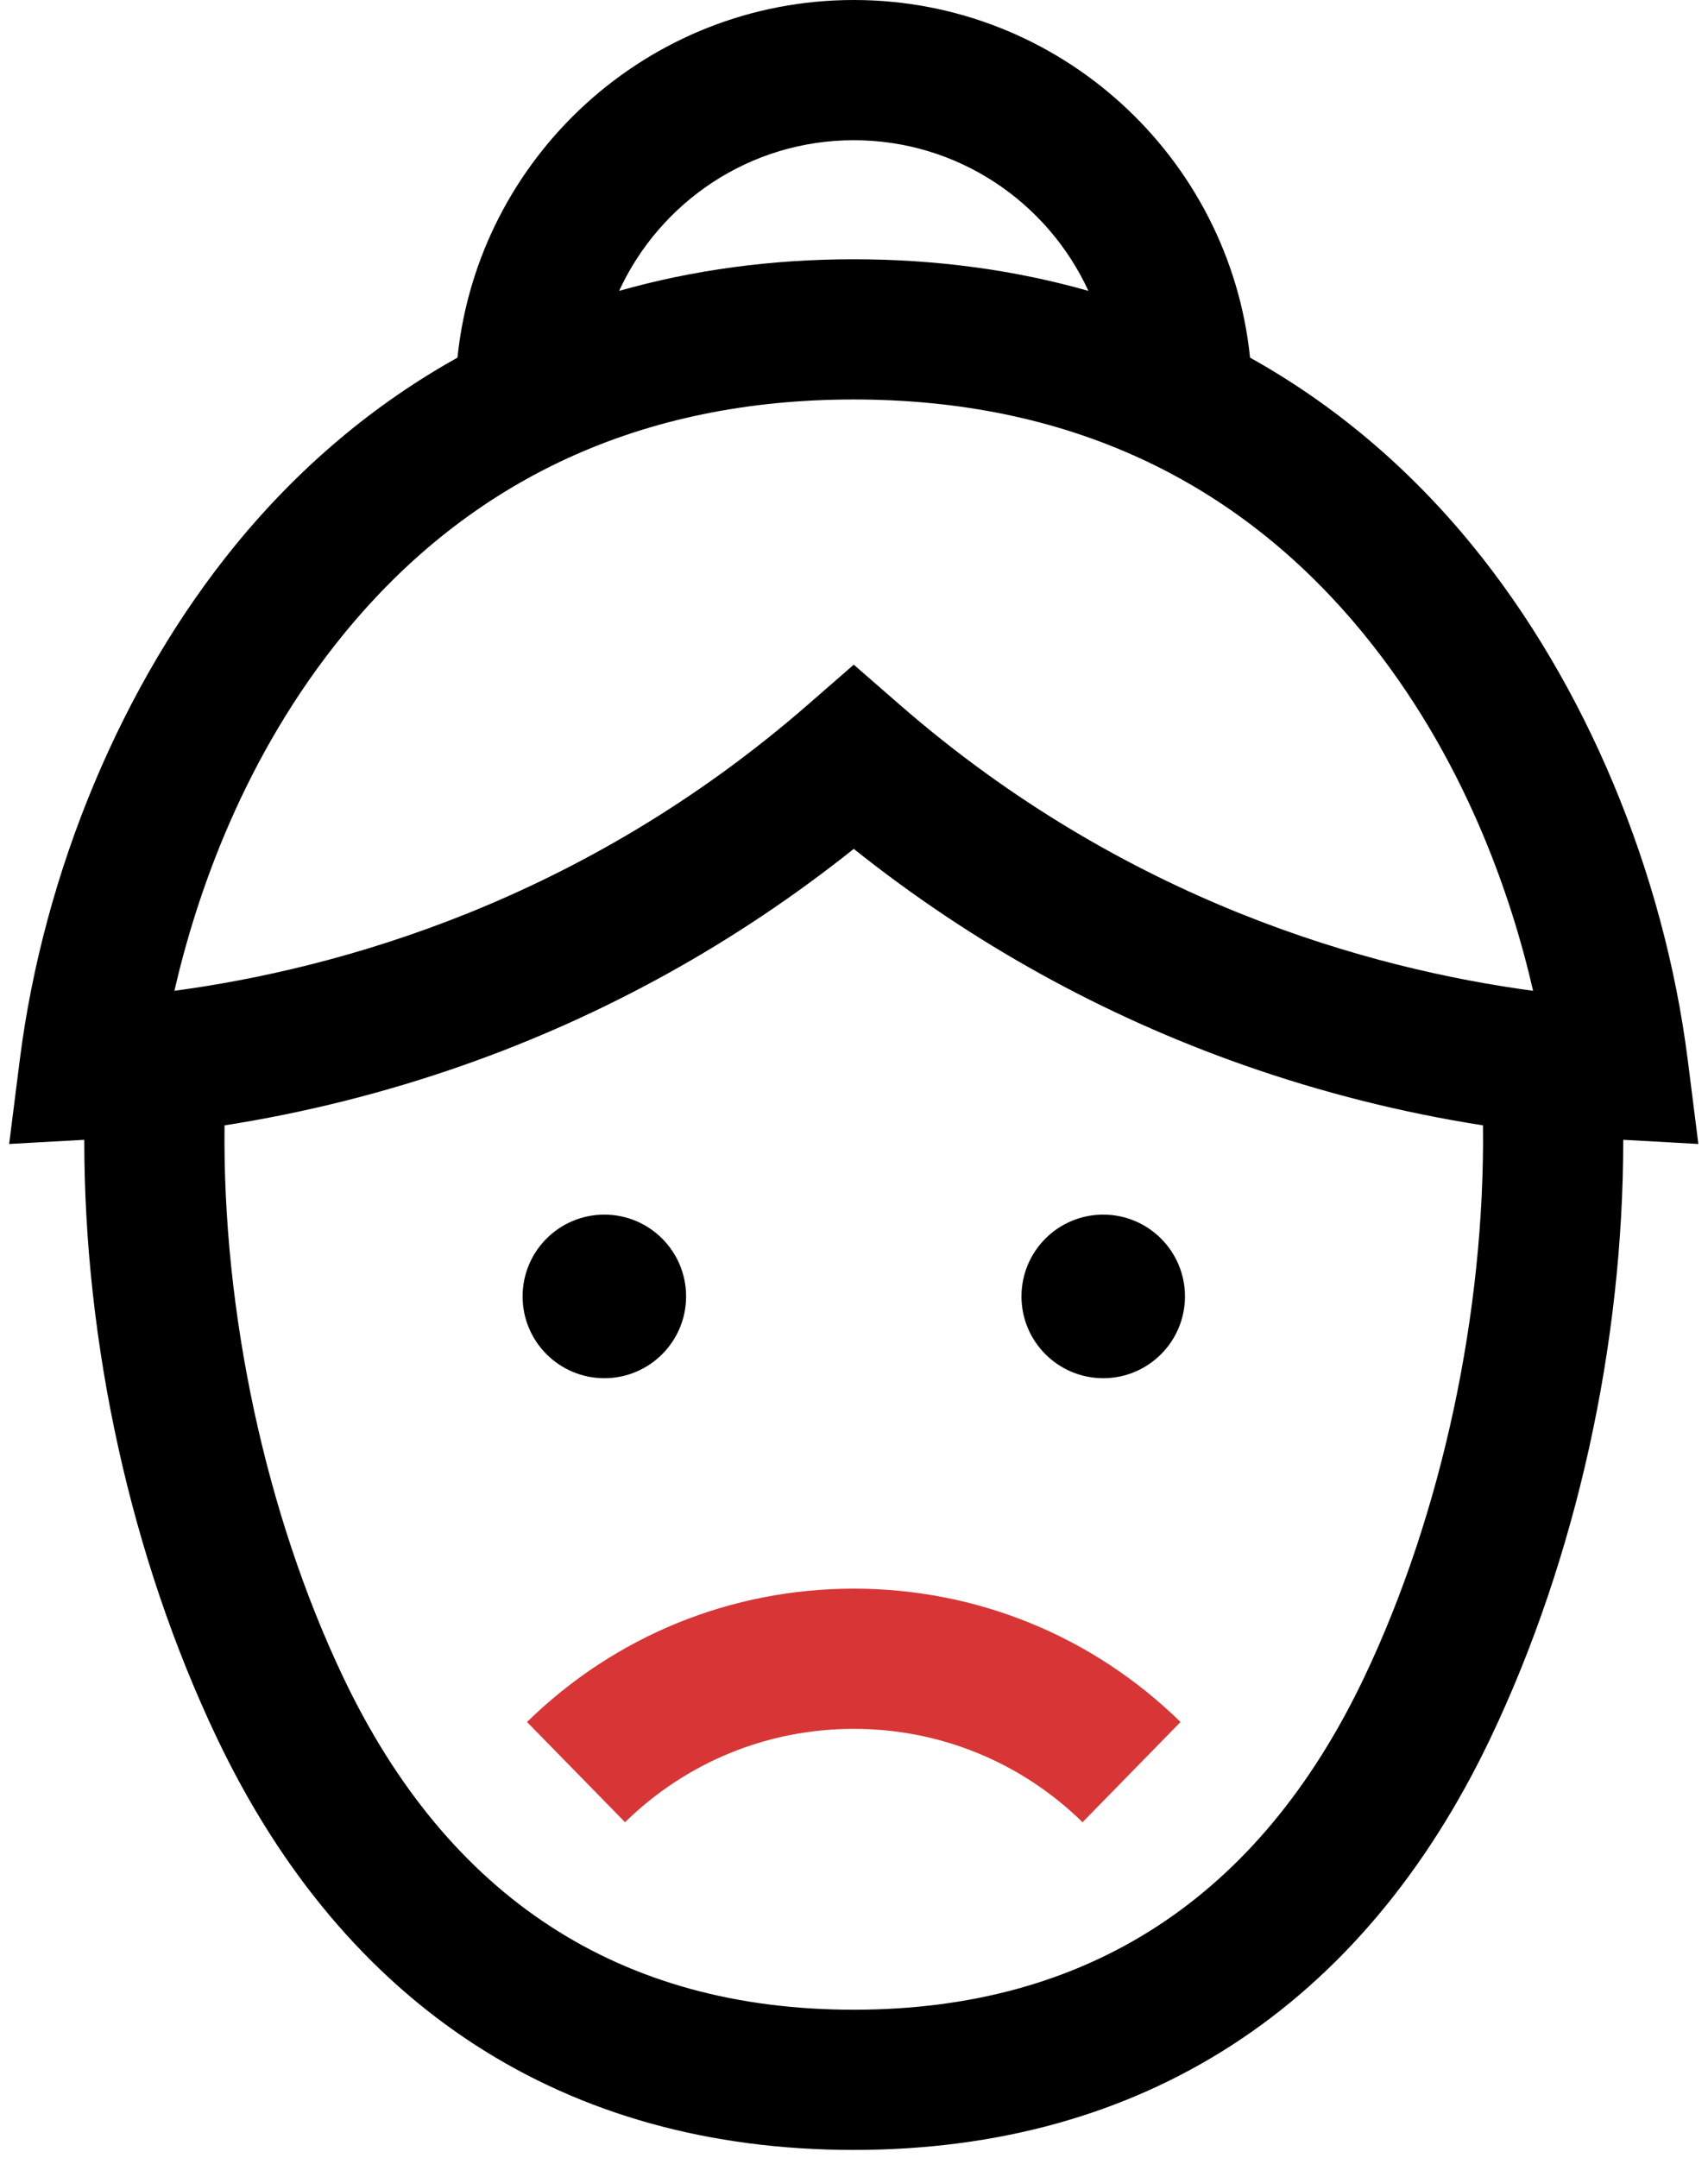 <svg width="137" height="173" viewBox="0 0 137 173" fill="none" xmlns="http://www.w3.org/2000/svg">
<path d="M135.382 85.021C133.466 69.856 127.154 54.788 118.064 43.683C112.941 37.423 106.962 32.402 100.268 28.672C98.617 12.588 84.991 0 68.481 0C51.97 0 38.345 12.588 36.694 28.672C29.999 32.402 24.021 37.424 18.897 43.683C9.808 54.788 3.496 69.855 1.58 85.021L0.734 91.711L6.76 91.376C6.749 107.743 10.518 124.895 17.401 139.334C27.698 160.938 45.361 172.357 68.479 172.357C91.597 172.357 109.26 160.938 119.557 139.334C126.441 124.893 130.211 107.74 130.201 91.376L136.227 91.711L135.382 85.021ZM68.481 11.241C76.821 11.241 84.02 16.198 87.302 23.32C81.397 21.644 75.104 20.785 68.481 20.785C61.858 20.785 55.564 21.644 49.66 23.32C52.941 16.198 60.141 11.241 68.481 11.241ZM109.411 134.497C100.992 152.16 87.22 161.116 68.479 161.116C49.739 161.116 35.967 152.16 27.548 134.497C21.3 121.391 17.839 105.158 18.01 90.219C24.49 89.205 30.895 87.598 37.148 85.405C48.504 81.42 59.023 75.593 68.481 68.054C77.938 75.593 88.457 81.42 99.813 85.405C106.066 87.599 112.471 89.206 118.951 90.219C119.122 105.155 115.659 121.388 109.411 134.497ZM72.172 56.501L68.481 53.287L64.79 56.501C46.694 72.258 27.138 77.663 13.99 79.431C15.761 71.723 19.552 60.631 27.596 50.803C37.793 38.343 51.549 32.026 68.481 32.026C85.412 32.026 99.169 38.344 109.366 50.803C117.41 60.63 121.2 71.723 122.971 79.431C109.823 77.663 90.267 72.258 72.172 56.501Z" fill="black"/>
<path d="M86.83 146.085C81.897 141.258 75.381 138.6 68.482 138.6C61.584 138.6 55.068 141.258 50.135 146.085L42.273 138.051C49.319 131.156 58.627 127.359 68.482 127.359C78.338 127.359 87.646 131.156 94.691 138.051L86.83 146.085Z" fill="#D83636"/>
<path d="M48.475 110.488C52.096 110.488 55.032 107.552 55.032 103.931C55.032 100.31 52.096 97.374 48.475 97.374C44.854 97.374 41.918 100.31 41.918 103.931C41.918 107.552 44.854 110.488 48.475 110.488Z" fill="black"/>
<path d="M88.491 110.488C92.112 110.488 95.047 107.552 95.047 103.931C95.047 100.31 92.112 97.374 88.491 97.374C84.869 97.374 81.934 100.31 81.934 103.931C81.934 107.552 84.869 110.488 88.491 110.488Z" fill="black"/>
</svg>
